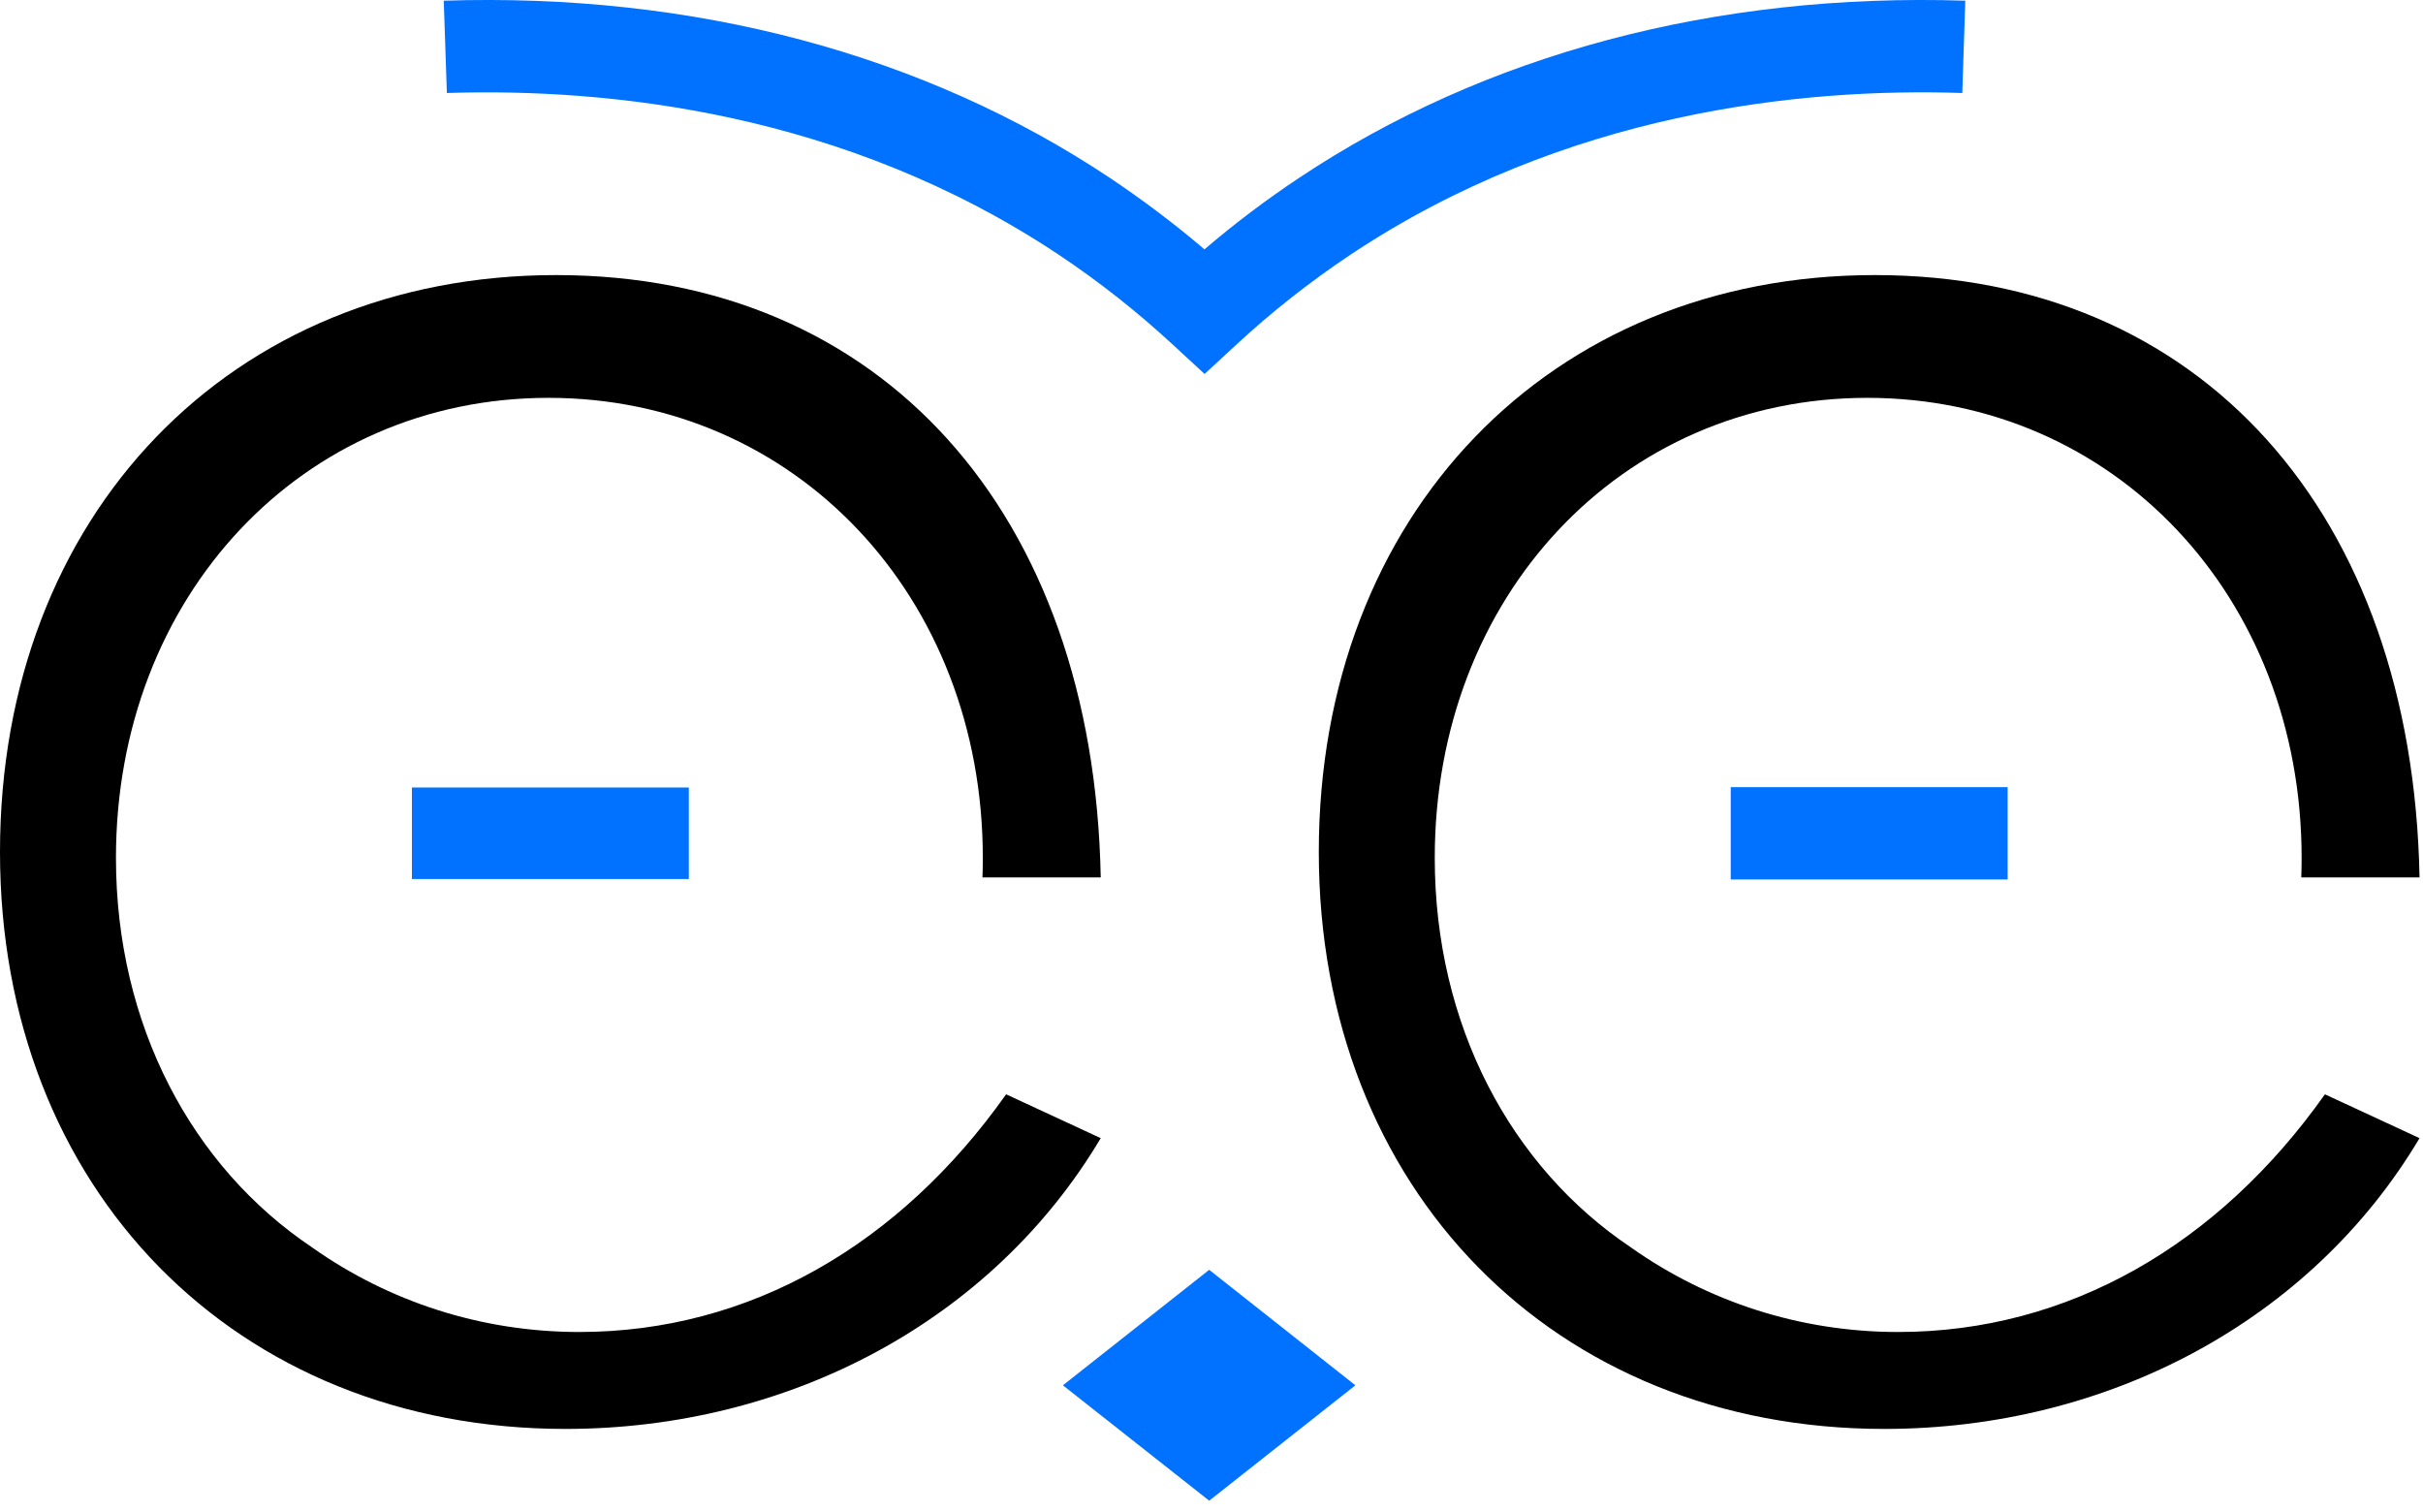 <svg width="210" height="131" viewBox="0 0 210 131" fill="none" xmlns="http://www.w3.org/2000/svg">
<g clip-path="url(#clip0_4782_18988)">
<path d="M87.2 94.84L95.4 98.64C86 114.44 68.4 123.84 49 123.84C20.4 123.84 0 103.04 0 73.84C0 44.64 20 23.84 48.2 23.84C76.4 23.84 94.8 44.44 95.4 76.04H85.15C85.17 75.48 85.18 74.92 85.18 74.35C85.18 51.7 68.91 34.48 47.54 34.48C26.17 34.48 10.05 51.7 10.05 74.35C10.05 88.86 16.66 101.15 27.04 108.1C27.07 108.12 27.11 108.15 27.15 108.18C33.65 112.75 41.61 115.44 50.2 115.44C65 115.44 78 107.84 87.2 94.84Z" fill="black"/>
<path d="M117.47 120.06L104.8 130.06L92.12 120.06L104.8 110.05L117.47 120.06Z" fill="#0072FF"/>
<path d="M104.4 32.41L101.68 29.9C98.59 27.04 95.26 24.41 91.78 22.09C73.16 9.68 52.64 7.61 38.73 8.06L38.46 0.06C60.12 -0.64 80.08 4.67 96.21 15.43C99.04 17.32 101.78 19.39 104.39 21.61C107 19.38 109.74 17.31 112.57 15.43C128.71 4.67 148.69 -0.64 170.33 0.06L170.07 8.06C156.15 7.6 135.64 9.68 117.02 22.09C113.55 24.41 110.21 27.03 107.12 29.9L104.4 32.41Z" fill="#0072FF"/>
<path d="M59.7 68.25H35.7V76.18H59.7V68.25Z" fill="#0072FF"/>
<path d="M201.5 94.84L209.7 98.64C200.3 114.44 182.7 123.84 163.3 123.84C134.7 123.84 114.3 103.04 114.3 73.84C114.3 44.64 134.3 23.84 162.5 23.84C190.7 23.84 209.1 44.44 209.7 76.04H199.45C199.47 75.48 199.48 74.92 199.48 74.35C199.48 51.7 183.21 34.48 161.84 34.48C140.47 34.48 124.35 51.7 124.35 74.35C124.35 88.86 130.96 101.15 141.34 108.1C141.37 108.12 141.41 108.15 141.45 108.18C147.95 112.75 155.91 115.44 164.5 115.44C179.3 115.44 192.3 107.84 201.5 94.84Z" fill="black"/>
<path d="M174 68.22H150V76.22H174V68.22Z" fill="#0072FF"/>
</g>
<defs>
<clipPath id="clip0_4782_18988">
<rect width="209.7" height="130.06" fill="white"/>
</clipPath>
</defs>
</svg>
